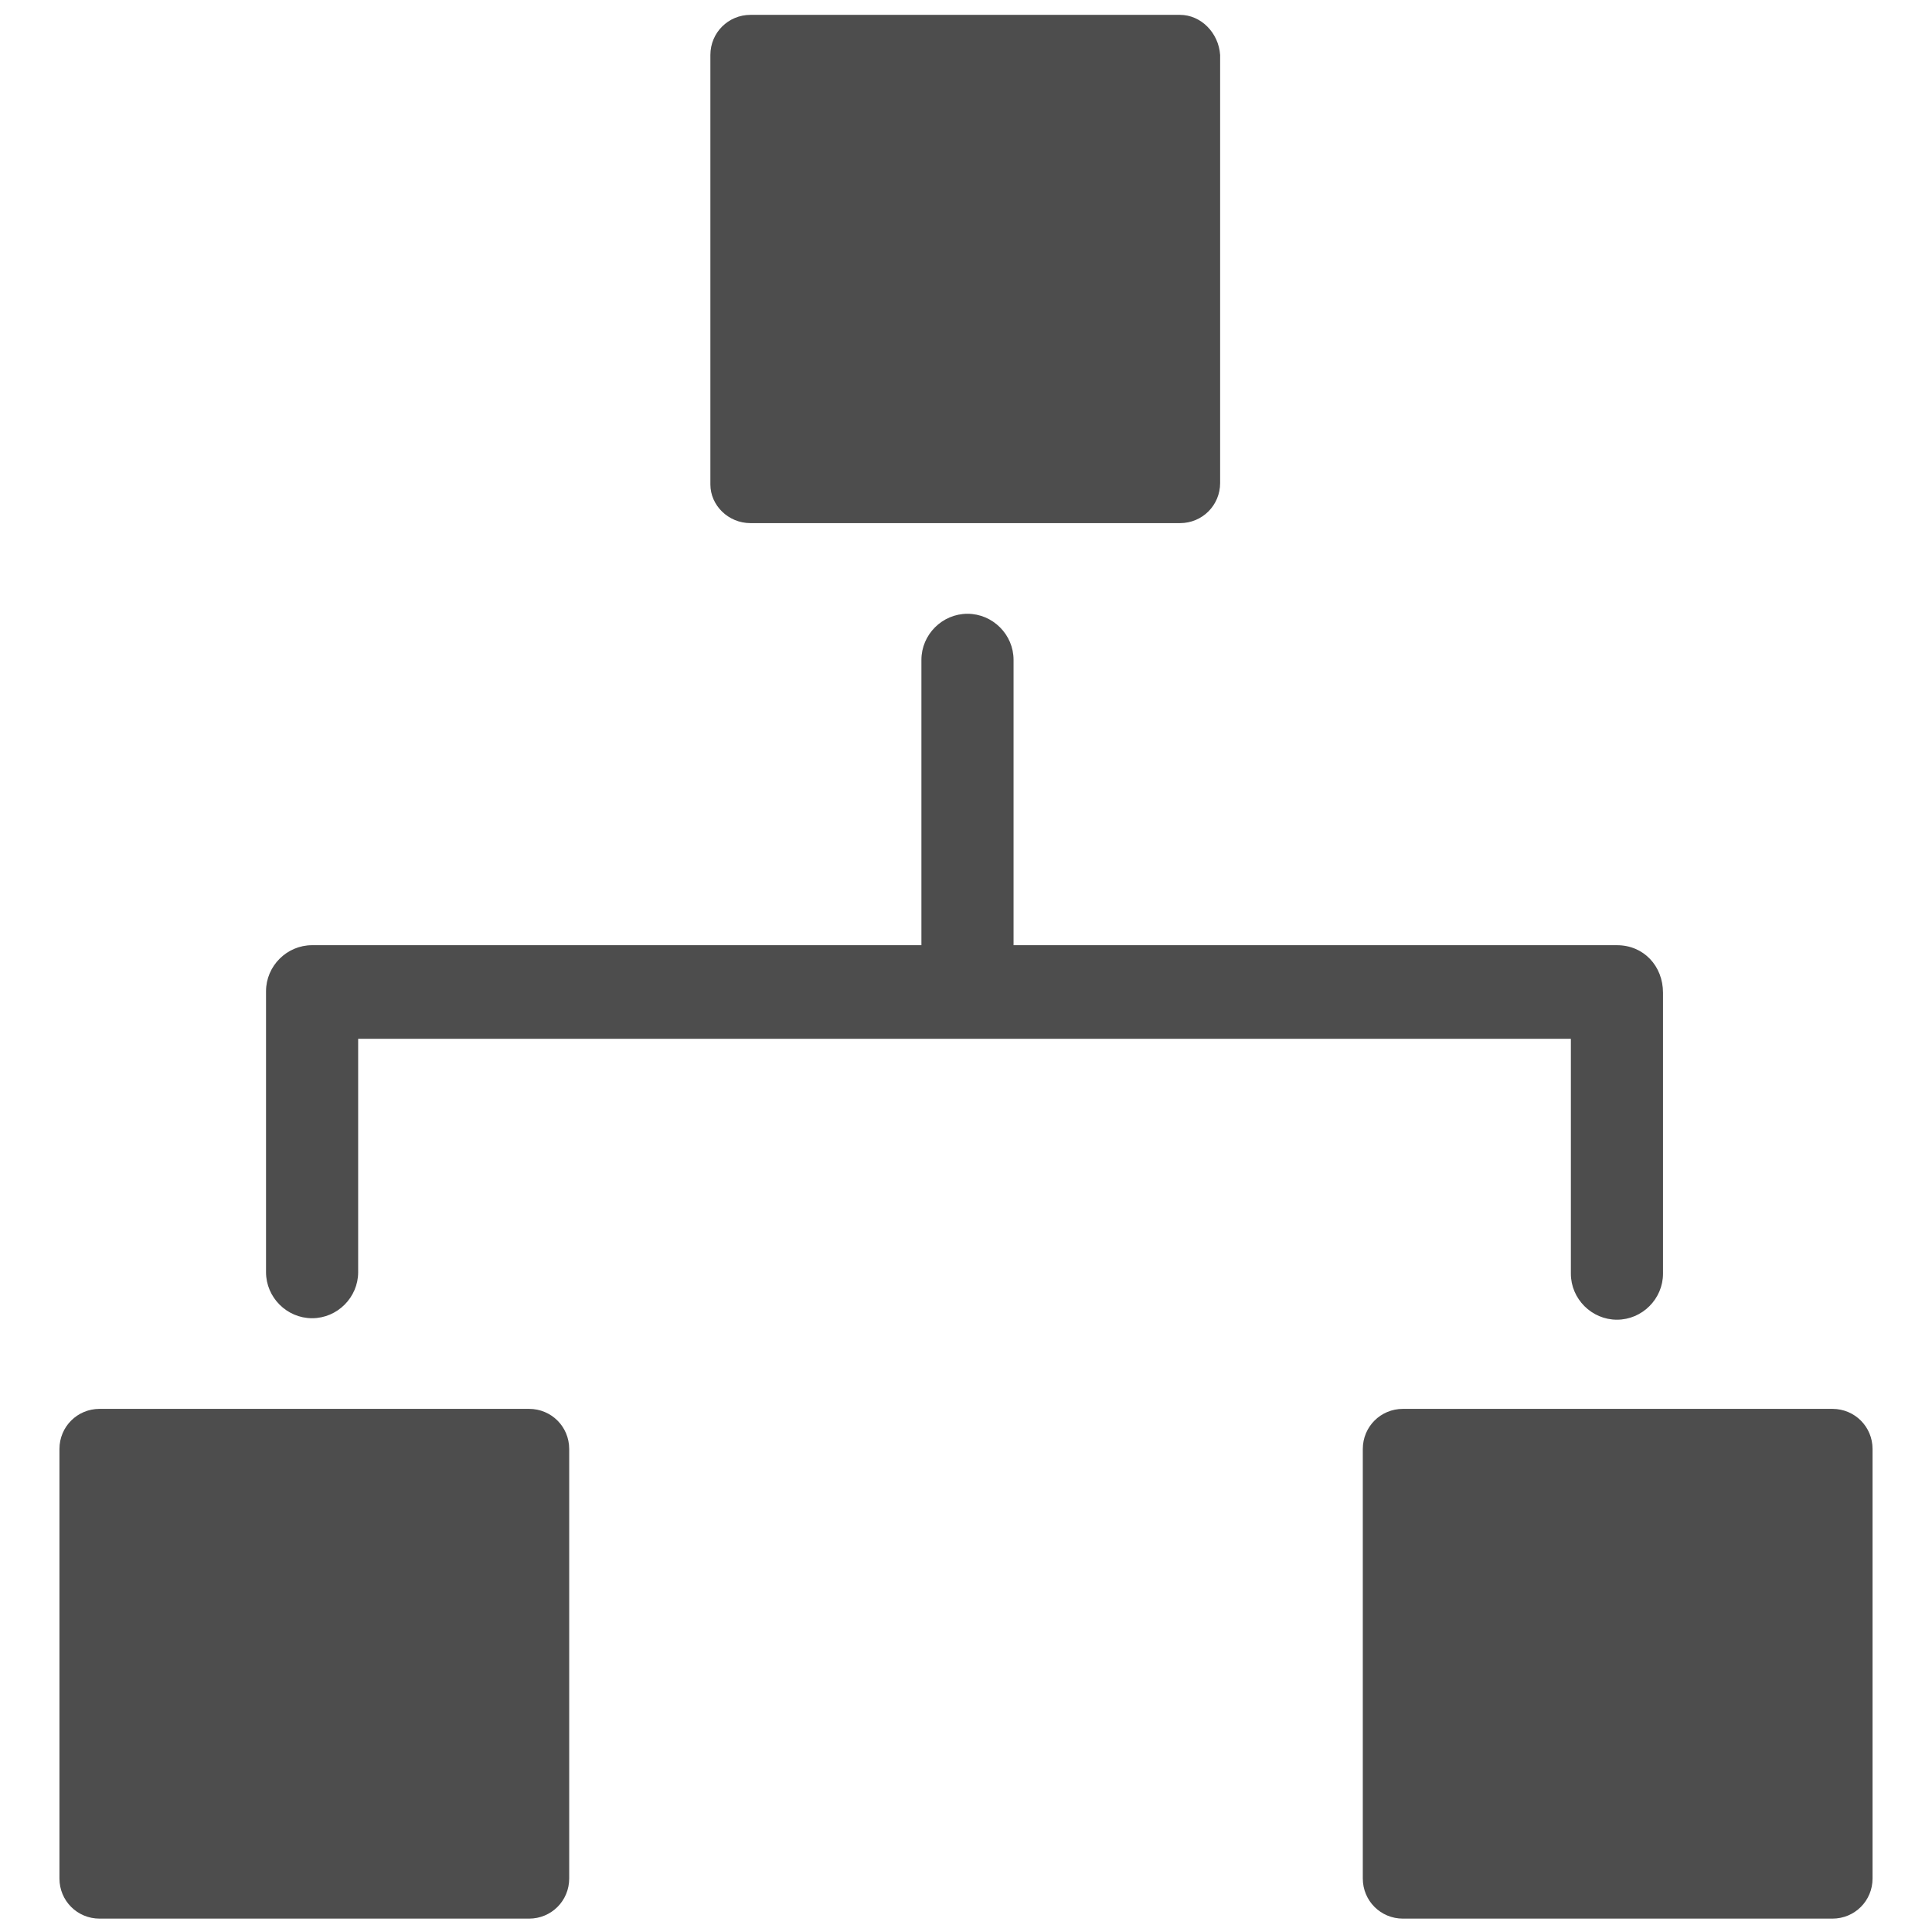 <?xml version="1.0" encoding="utf-8"?>
<!-- Generator: Adobe Illustrator 19.2.1, SVG Export Plug-In . SVG Version: 6.00 Build 0)  -->
<svg version="1.1" id="Layer_1" xmlns="http://www.w3.org/2000/svg" xmlns:xlink="http://www.w3.org/1999/xlink" x="0px" y="0px"
	 viewBox="0 0 130 130" style="enable-background:new 0 0 130 130;" xml:space="preserve">
<style type="text/css">
	.st0{fill:none;}
	.st1{fill:#4D4D4D;}
</style>
<rect class="st0" width="130" height="130"/>
<g>
	<path class="st1" d="M123.3,94.8H94.4c-1.5,0-2.7,1.2-2.7,2.7v28.9c0,1.5,1.2,2.7,2.7,2.7h28.9c1.5,0,2.7-1.2,2.7-2.7V97.5
		C126,96,124.8,94.8,123.3,94.8z"/>
	<path class="st1" d="M35.6,94.8H6.7c-1.5,0-2.7,1.2-2.7,2.7v28.9c0,1.5,1.2,2.7,2.7,2.7h28.9c1.5,0,2.7-1.2,2.7-2.7V97.5
		C38.3,96,37.1,94.8,35.6,94.8z"/>
	<path class="st1" d="M108.8,63.6H68.2V44.4c0-1.7-1.4-3.1-3.1-3.1c-1.7,0-3.1,1.4-3.1,3.1v19.2H21c-1.7,0-3.1,1.4-3.1,3.1v18.9
		c0,1.7,1.4,3.1,3.1,3.1c1.7,0,3.1-1.4,3.1-3.1V69.9h81.6v15.8c0,1.7,1.4,3.1,3.1,3.1c1.7,0,3.1-1.4,3.1-3.1V66.8
		C111.9,65,110.6,63.6,108.8,63.6z"/>
	<path class="st1" d="M50.5,35.2h28.9c1.5,0,2.7-1.2,2.7-2.7V3.7C82,2.2,80.8,1,79.4,1H50.5c-1.5,0-2.7,1.2-2.7,2.7v28.9
		C47.8,34,49,35.2,50.5,35.2z"/>
</g>
</svg>
